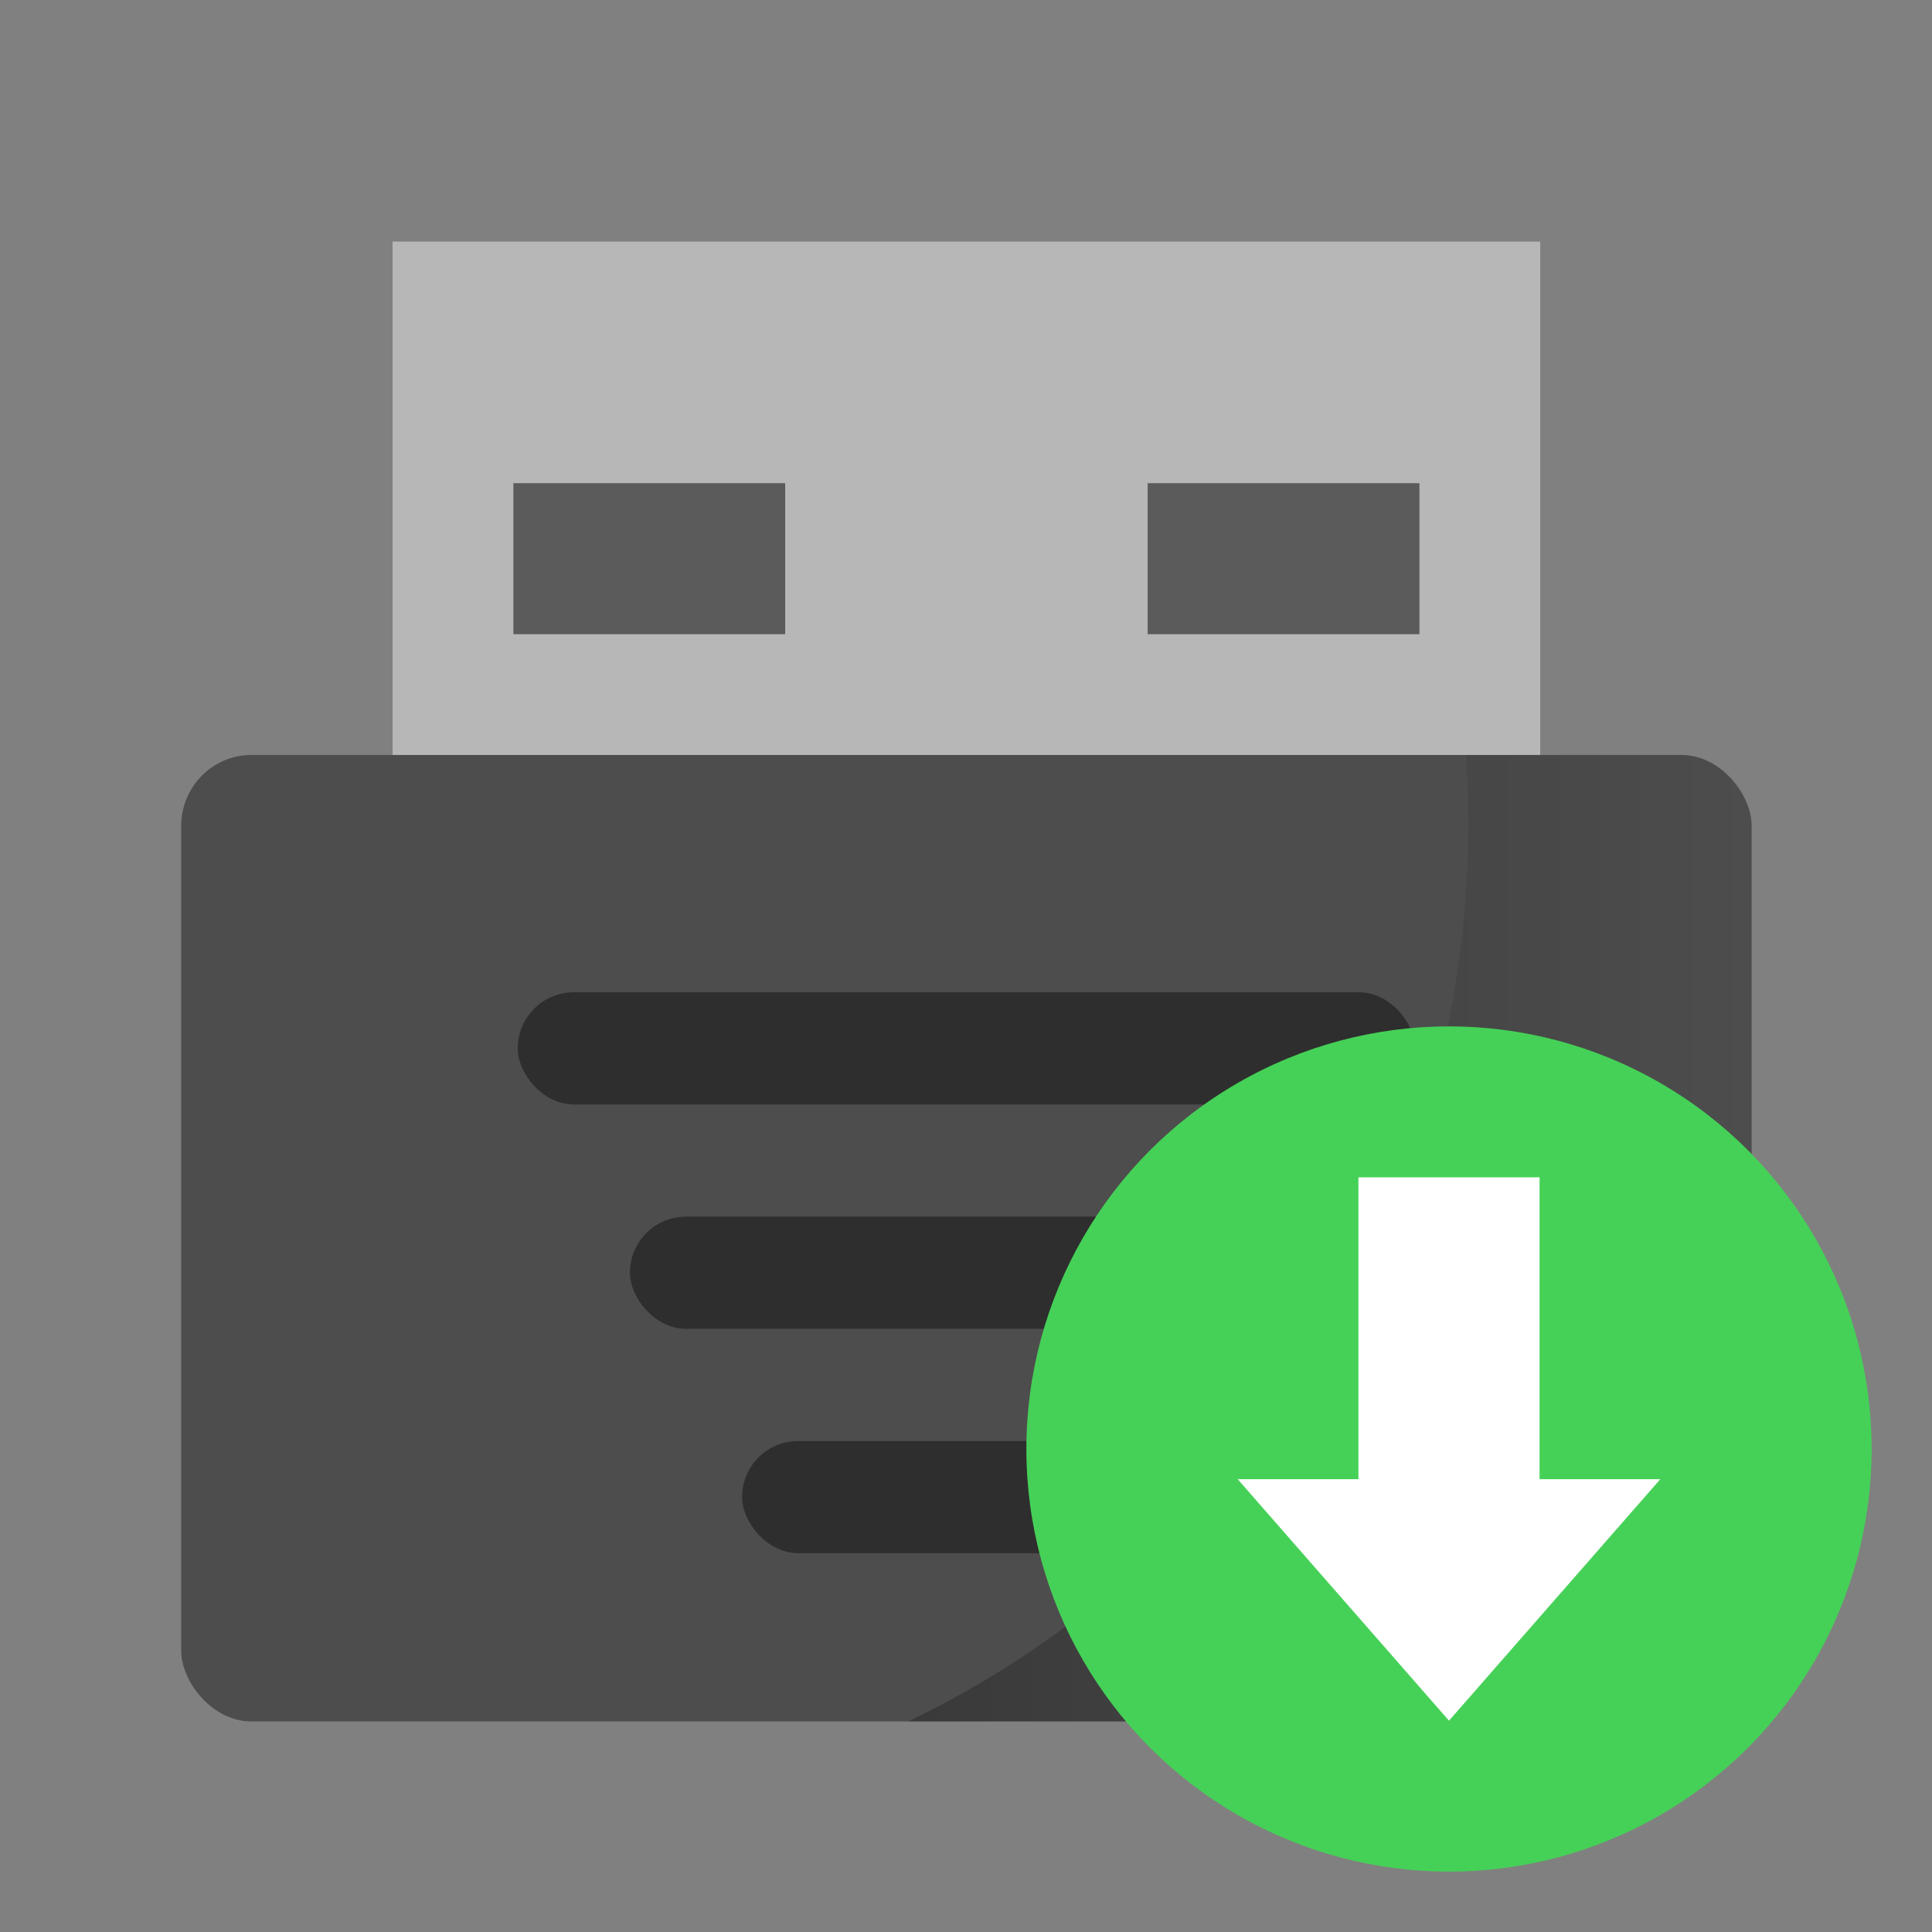 <svg xmlns="http://www.w3.org/2000/svg" xmlns:xlink="http://www.w3.org/1999/xlink" width="64" height="64" version="1"><rect width="100%" height="100%" fill="#808080" stroke="none"/><defs><linearGradient id="a"><stop offset="0"/><stop offset="1" stop-opacity="0"/></linearGradient><linearGradient xlink:href="#a" id="b" x1="29.928" y1="41" x2="60" y2="41" gradientUnits="userSpaceOnUse" gradientTransform="matrix(1 0 0 1.014 0 -.787)"/></defs><g transform="translate(2.286 3.143) scale(.929)" stroke-width="1.077"><path fill="#b7b7b7" d="M11.538 5.231h40.923V26H11.538z"/><rect ry="2.534" rx="2.5" y="23.538" x="4" height="34.462" width="56" fill="#4d4d4d"/><rect ry="2" rx="2" y="32" x="16" height="4" width="32" opacity=".4"/><rect ry="2" rx="2" y="40" x="20" height="4" width="24" opacity=".4"/><rect ry="2" rx="2" y="48" x="24" height="4" width="16" opacity=".4"/><path opacity=".5" d="M15.846 13.846h9.692v5.385h-9.692z"/><path d="M49.813 23.538a34.983 35.458 0 0 1 .085 2.475A34.983 35.458 0 0 1 29.928 58H57.5c1.385 0 2.5-1.13 2.5-2.534V26.072c0-1.403-1.115-2.534-2.5-2.534z" opacity=".25" fill="url(#b)"/><path opacity=".5" d="M38.462 13.846h9.692v5.385h-9.692z"/></g><circle cx="48" r="14" cy="48" fill="#45d157"/><path d="M41 49l7 8 7-8h-4V39h-6v10z" fill="#fff"/></svg>